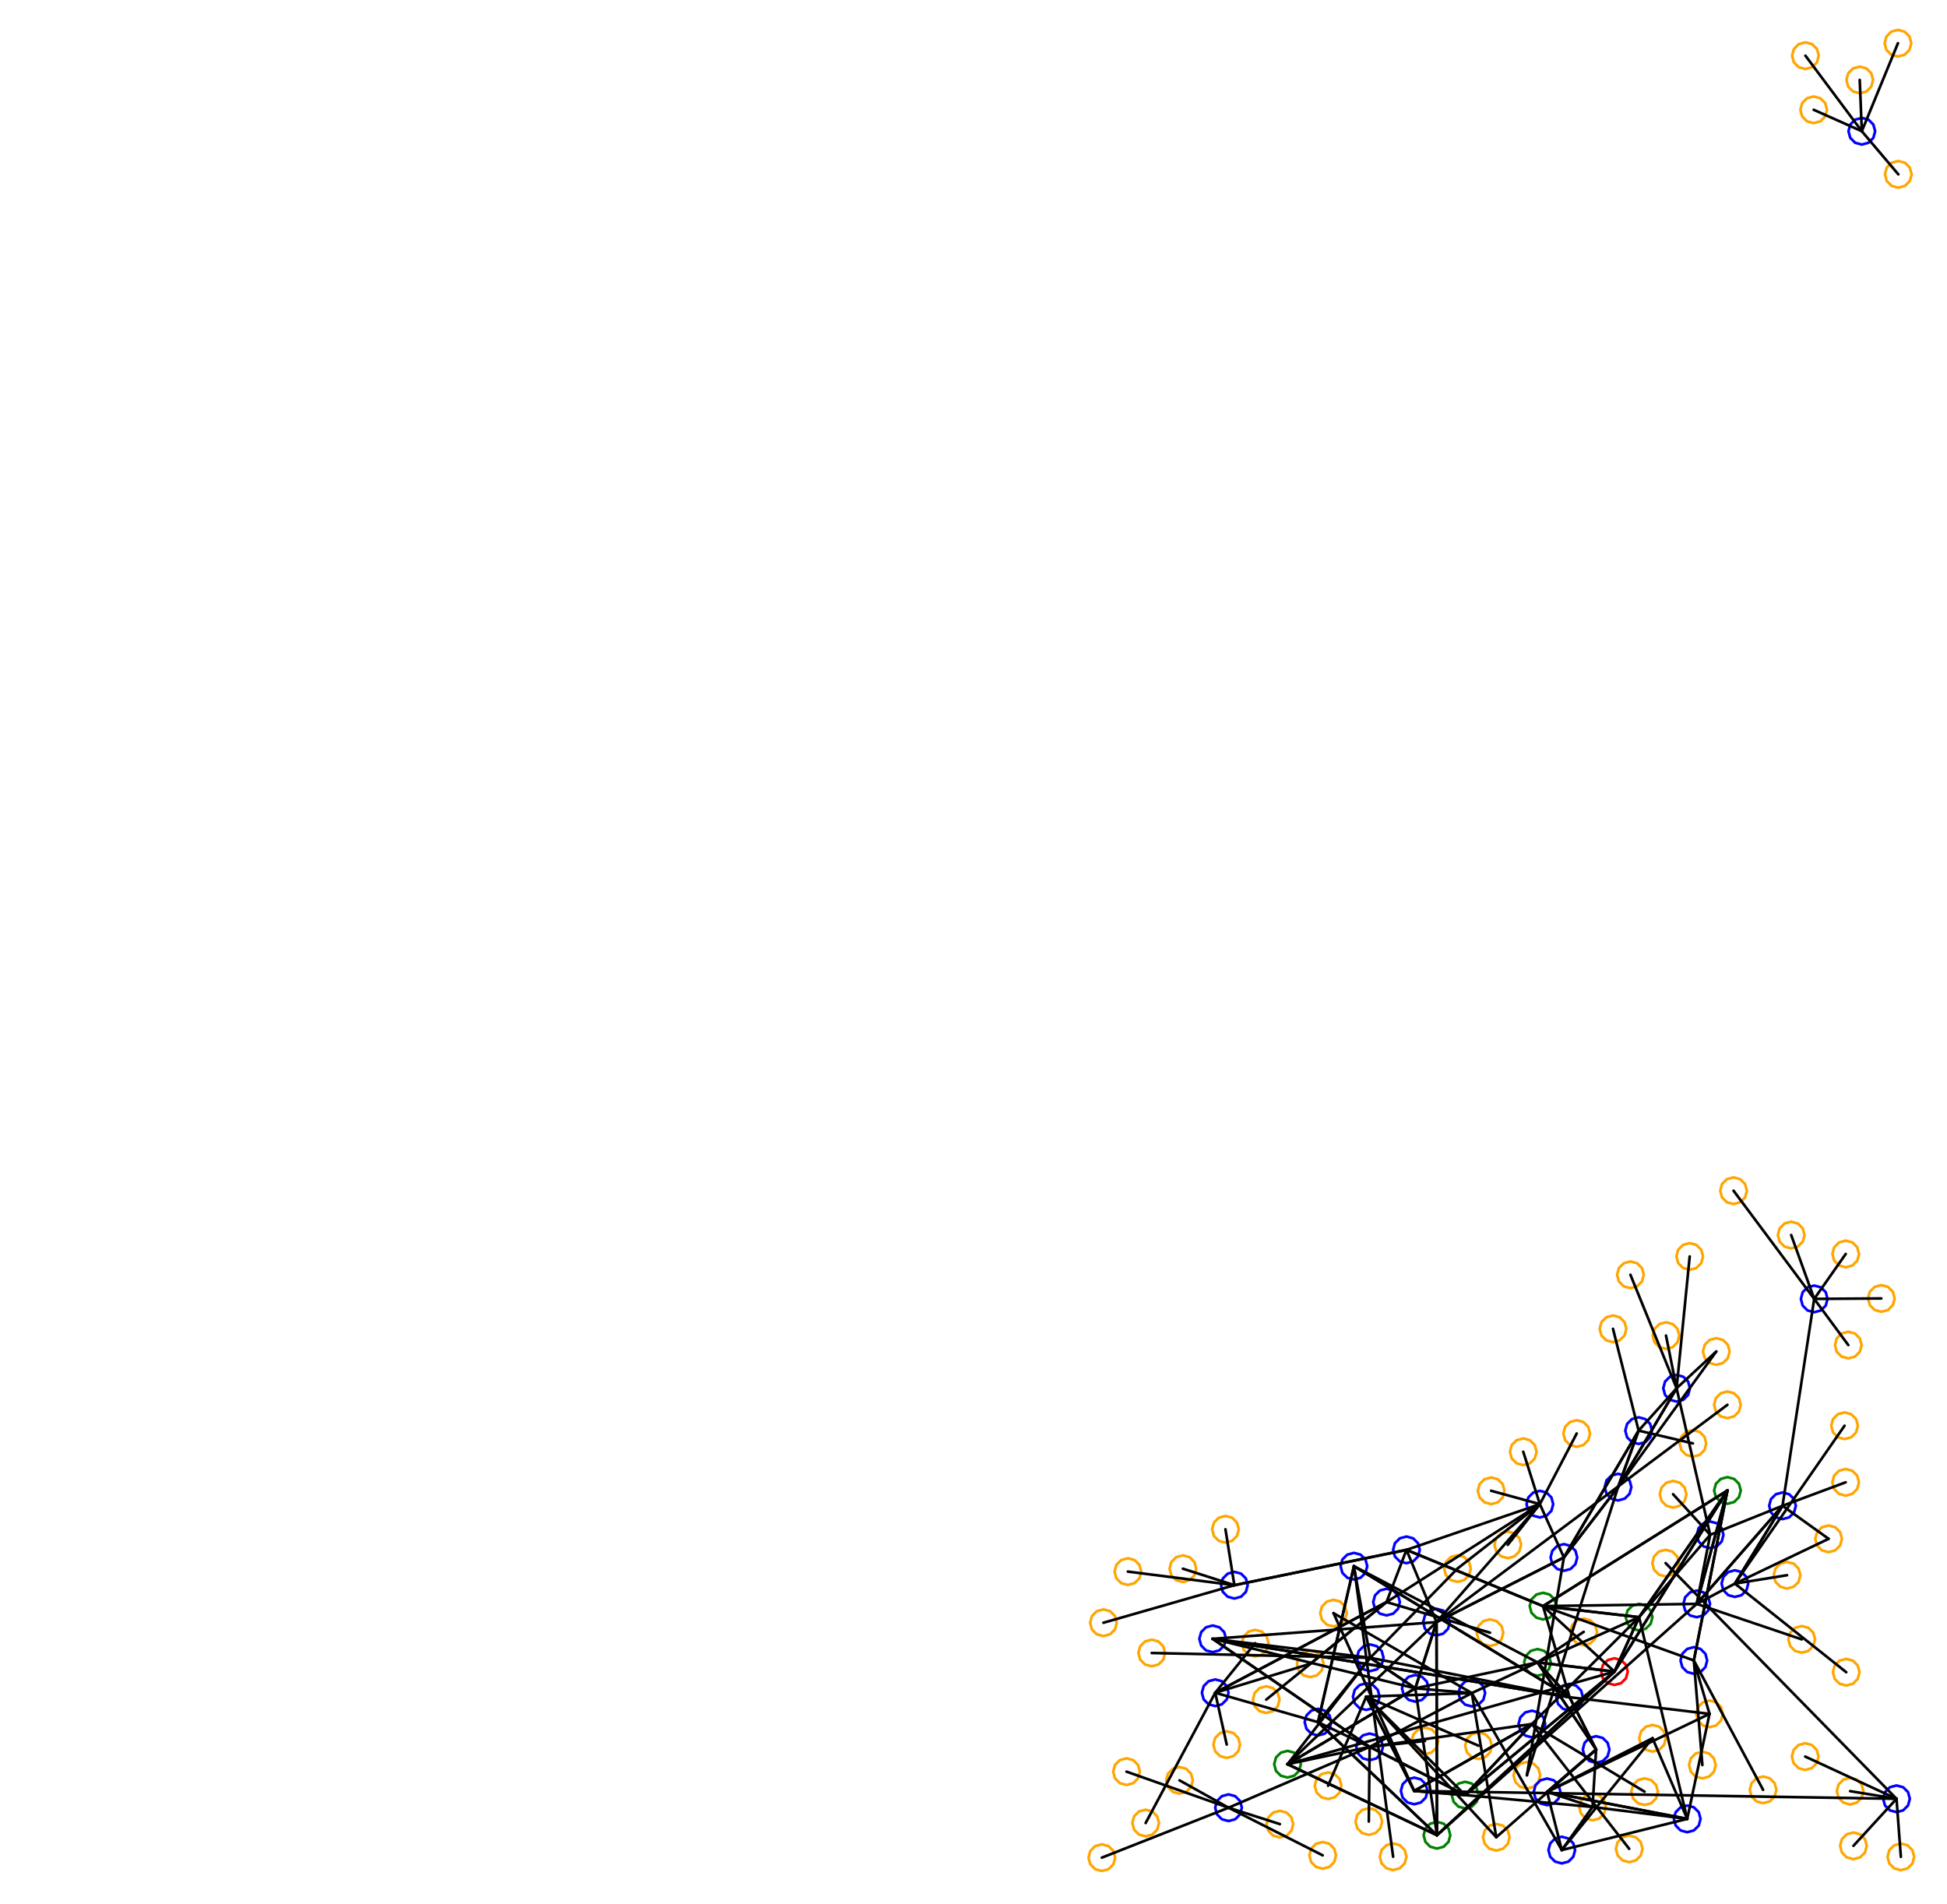<?xml version="1.0" ?><!DOCTYPE svg  PUBLIC '-//W3C//DTD SVG 1.1//EN'  'http://www.w3.org/Graphics/SVG/1.1/DTD/svg11.dtd'><svg height="714.000" viewBox="-13.000 -347.000 730.000 714.000" width="730.000" xmlns="http://www.w3.org/2000/svg"><line fill="none" stroke="none" stroke-linecap="round" stroke-width="2.0" x1="0.0" x2="0.0" y1="0.0" y2="0.0"/><polygon fill="none" fill-rule="evenodd" points="0.0,0.0 0.0,0.0 0.0,0.0" stroke-linejoin="round"/><line fill="none" stroke="none" stroke-linecap="round" stroke-width="2.0" x1="0.0" x2="0.0" y1="0.0" y2="0.0"/><line fill="none" stroke="none" stroke-linecap="round" stroke-width="2.0" x1="0.0" x2="0.0" y1="0.0" y2="0.0"/><polygon fill="none" fill-rule="evenodd" points="0.0,0.0 0.0,0.0 0.0,0.0" stroke-linejoin="round"/><line fill="none" stroke="none" stroke-linecap="round" stroke-width="2.0" x1="0.0" x2="0.0" y1="0.0" y2="0.0"/><line fill="none" stroke="none" stroke-linecap="round" stroke-width="2.0" x1="0.0" x2="0.0" y1="0.0" y2="0.0"/><polygon fill="none" fill-rule="evenodd" points="0.0,0.0 0.0,0.0 0.0,0.0" stroke-linejoin="round"/><line fill="none" stroke="none" stroke-linecap="round" stroke-width="2.0" x1="0.0" x2="0.0" y1="0.0" y2="0.0"/><line fill="none" stroke="none" stroke-linecap="round" stroke-width="2.0" x1="0.0" x2="0.0" y1="0.0" y2="0.0"/><polygon fill="none" fill-rule="evenodd" points="0.0,0.0 0.0,0.0 0.0,0.0" stroke-linejoin="round"/><line fill="none" stroke="none" stroke-linecap="round" stroke-width="2.0" x1="0.0" x2="0.0" y1="0.0" y2="0.0"/><line fill="none" stroke="none" stroke-linecap="round" stroke-width="2.0" x1="0.0" x2="0.0" y1="0.0" y2="0.0"/><polygon fill="none" fill-rule="evenodd" points="0.0,0.0 0.0,0.0 0.0,0.0" stroke-linejoin="round"/><line fill="none" stroke="none" stroke-linecap="round" stroke-width="2.0" x1="0.0" x2="0.0" y1="0.0" y2="0.0"/><line fill="none" stroke="none" stroke-linecap="round" stroke-width="2.0" x1="0.0" x2="0.0" y1="0.0" y2="0.0"/><polygon fill="none" fill-rule="evenodd" points="0.0,0.0 0.0,0.0 0.0,0.0" stroke-linejoin="round"/><line fill="none" stroke="none" stroke-linecap="round" stroke-width="2.0" x1="0.0" x2="0.0" y1="0.0" y2="0.0"/><line fill="none" stroke="none" stroke-linecap="round" stroke-width="2.0" x1="0.0" x2="0.0" y1="0.0" y2="0.0"/><polygon fill="none" fill-rule="evenodd" points="0.0,0.0 0.0,0.0 0.0,0.0" stroke-linejoin="round"/><line fill="none" stroke="none" stroke-linecap="round" stroke-width="2.0" x1="0.0" x2="0.0" y1="0.0" y2="0.0"/><line fill="none" stroke="none" stroke-linecap="round" stroke-width="2.0" x1="0.0" x2="0.0" y1="0.0" y2="0.0"/><polygon fill="none" fill-rule="evenodd" points="0.0,0.0 0.0,0.0 0.0,0.0" stroke-linejoin="round"/><line fill="none" stroke="none" stroke-linecap="round" stroke-width="2.0" x1="0.0" x2="0.0" y1="0.0" y2="0.0"/><line fill="none" stroke="none" stroke-linecap="round" stroke-width="2.0" x1="0.0" x2="0.0" y1="0.0" y2="0.0"/><polygon fill="none" fill-rule="evenodd" points="0.0,0.0 0.0,0.0 0.0,0.0" stroke-linejoin="round"/><line fill="none" stroke="none" stroke-linecap="round" stroke-width="2.0" x1="0.0" x2="0.0" y1="0.0" y2="0.0"/><line fill="none" stroke="none" stroke-linecap="round" stroke-width="2.0" x1="0.0" x2="0.0" y1="0.0" y2="0.0"/><polygon fill="none" fill-rule="evenodd" points="0.0,0.0 0.0,0.0 0.0,0.0" stroke-linejoin="round"/><line fill="none" stroke="none" stroke-linecap="round" stroke-width="2.0" x1="0.0" x2="0.0" y1="0.0" y2="0.0"/><line fill="none" stroke="none" stroke-linecap="round" stroke-width="2.0" x1="0.0" x2="0.0" y1="0.0" y2="0.0"/><polygon fill="none" fill-rule="evenodd" points="0.0,0.0 0.0,0.0 0.0,0.0" stroke-linejoin="round"/><line fill="none" stroke="none" stroke-linecap="round" stroke-width="2.0" x1="0.0" x2="0.0" y1="0.0" y2="0.0"/><line fill="none" stroke="none" stroke-linecap="round" stroke-width="2.0" x1="0.0" x2="0.0" y1="0.0" y2="0.0"/><polygon fill="none" fill-rule="evenodd" points="0.0,0.0 0.0,0.0 0.0,0.0" stroke-linejoin="round"/><line fill="none" stroke="none" stroke-linecap="round" stroke-width="2.0" x1="0.0" x2="0.0" y1="0.0" y2="0.0"/><line fill="none" stroke="none" stroke-linecap="round" stroke-width="2.0" x1="0.0" x2="0.0" y1="0.0" y2="0.0"/><polygon fill="none" fill-rule="evenodd" points="0.0,0.0 0.0,0.0 0.0,0.0" stroke-linejoin="round"/><line fill="none" stroke="none" stroke-linecap="round" stroke-width="2.0" x1="0.0" x2="0.0" y1="0.0" y2="0.0"/><line fill="none" stroke="none" stroke-linecap="round" stroke-width="2.0" x1="0.0" x2="0.0" y1="0.0" y2="0.0"/><polygon fill="none" fill-rule="evenodd" points="0.0,0.0 0.0,0.0 0.0,0.0" stroke-linejoin="round"/><line fill="none" stroke="none" stroke-linecap="round" stroke-width="2.0" x1="0.0" x2="0.0" y1="0.0" y2="0.0"/><line fill="none" stroke="none" stroke-linecap="round" stroke-width="2.0" x1="0.0" x2="0.0" y1="0.0" y2="0.0"/><polygon fill="none" fill-rule="evenodd" points="0.0,0.0 0.0,0.0 0.0,0.0" stroke-linejoin="round"/><line fill="none" stroke="none" stroke-linecap="round" stroke-width="2.0" x1="0.0" x2="0.0" y1="0.0" y2="0.0"/><line fill="none" stroke="none" stroke-linecap="round" stroke-width="2.0" x1="0.0" x2="0.0" y1="0.0" y2="0.0"/><polygon fill="none" fill-rule="evenodd" points="0.0,0.0 0.0,0.0 0.0,0.0" stroke-linejoin="round"/><line fill="none" stroke="none" stroke-linecap="round" stroke-width="2.0" x1="0.0" x2="0.0" y1="0.0" y2="0.0"/><line fill="none" stroke="none" stroke-linecap="round" stroke-width="2.0" x1="0.0" x2="0.0" y1="0.0" y2="0.0"/><polygon fill="none" fill-rule="evenodd" points="0.0,0.0 0.0,0.0 0.0,0.0" stroke-linejoin="round"/><line fill="none" stroke="none" stroke-linecap="round" stroke-width="2.0" x1="0.0" x2="0.0" y1="0.0" y2="0.0"/><line fill="none" stroke="none" stroke-linecap="round" stroke-width="2.0" x1="0.0" x2="0.0" y1="0.0" y2="0.0"/><polygon fill="none" fill-rule="evenodd" points="0.0,0.0 0.0,0.0 0.0,0.0" stroke-linejoin="round"/><line fill="none" stroke="none" stroke-linecap="round" stroke-width="2.0" x1="0.0" x2="0.0" y1="0.0" y2="0.0"/><line fill="none" stroke="none" stroke-linecap="round" stroke-width="2.0" x1="0.0" x2="0.0" y1="0.0" y2="0.0"/><polygon fill="none" fill-rule="evenodd" points="0.0,0.0 0.0,0.0 0.0,0.0" stroke-linejoin="round"/><line fill="none" stroke="none" stroke-linecap="round" stroke-width="2.0" x1="0.0" x2="0.0" y1="0.0" y2="0.0"/><line fill="none" stroke="none" stroke-linecap="round" stroke-width="2.0" x1="0.0" x2="0.0" y1="0.0" y2="0.0"/><polygon fill="none" fill-rule="evenodd" points="0.0,0.0 0.0,0.0 0.0,0.0" stroke-linejoin="round"/><line fill="none" stroke="none" stroke-linecap="round" stroke-width="2.0" x1="0.0" x2="0.0" y1="0.0" y2="0.0"/><line fill="none" stroke="none" stroke-linecap="round" stroke-width="2.0" x1="0.0" x2="0.0" y1="0.0" y2="0.0"/><polygon fill="none" fill-rule="evenodd" points="0.0,0.0 0.0,0.0 0.0,0.0" stroke-linejoin="round"/><line fill="none" stroke="none" stroke-linecap="round" stroke-width="2.0" x1="0.0" x2="0.0" y1="0.0" y2="0.0"/><line fill="none" stroke="none" stroke-linecap="round" stroke-width="2.0" x1="0.0" x2="0.0" y1="0.0" y2="0.0"/><polygon fill="none" fill-rule="evenodd" points="0.0,0.0 0.0,0.0 0.0,0.0" stroke-linejoin="round"/><line fill="none" stroke="none" stroke-linecap="round" stroke-width="2.0" x1="0.0" x2="0.0" y1="0.0" y2="0.0"/><line fill="none" stroke="none" stroke-linecap="round" stroke-width="2.0" x1="0.0" x2="0.0" y1="0.0" y2="0.0"/><polygon fill="none" fill-rule="evenodd" points="0.0,0.0 0.0,0.0 0.0,0.0" stroke-linejoin="round"/><line fill="none" stroke="none" stroke-linecap="round" stroke-width="2.0" x1="0.0" x2="0.0" y1="0.0" y2="0.0"/><line fill="none" stroke="none" stroke-linecap="round" stroke-width="2.0" x1="0.0" x2="0.0" y1="0.0" y2="0.0"/><polygon fill="none" fill-rule="evenodd" points="0.0,0.0 0.0,0.0 0.0,0.0" stroke-linejoin="round"/><polyline fill="none" points="509.33,354.214 511.83,353.544 513.661,351.714 514.33,349.214 513.661,346.714 511.83,344.884 509.33,344.214 506.83,344.884 505,346.714 504.33,349.214 505,351.714 506.83,353.544 509.33,354.214" stroke="#ffa500" stroke-linecap="round" stroke-linejoin="round"/><polyline fill="none" points="400.717,266.477 403.217,265.807 405.047,263.977 405.717,261.477 405.047,258.977 403.217,257.147 400.717,256.477 398.217,257.147 396.386,258.977 395.717,261.477 396.386,263.977 398.217,265.807 400.717,266.477" stroke="#ffa500" stroke-linecap="round" stroke-linejoin="round"/><polyline fill="none" points="564.353,222.007 566.853,221.337 568.683,219.507 569.353,217.007 568.683,214.507 566.853,212.676 564.353,212.007 561.853,212.676 560.023,214.507 559.353,217.007 560.023,219.507 561.853,221.337 564.353,222.007" stroke="#00f" stroke-linecap="round" stroke-linejoin="round"/><polyline fill="none" points="409.374,322.314 411.874,321.644 413.704,319.814 414.374,317.314 413.704,314.814 411.874,312.984 409.374,312.314 406.874,312.984 405.043,314.814 404.374,317.314 405.043,319.814 406.874,321.644 409.374,322.314" stroke="#ffa500" stroke-linecap="round" stroke-linejoin="round"/><polyline fill="none" points="441.677,272.511 444.177,271.841 446.007,270.011 446.677,267.511 446.007,265.011 444.177,263.181 441.677,262.511 439.177,263.181 437.347,265.011 436.677,267.511 437.347,270.011 439.177,271.841 441.677,272.511" stroke="#00f" stroke-linecap="round" stroke-linejoin="round"/><polyline fill="none" points="486.982,262.875 489.482,262.205 491.313,260.375 491.982,257.875 491.313,255.375 489.482,253.545 486.982,252.875 484.482,253.545 482.652,255.375 481.982,257.875 482.652,260.375 484.482,262.205 486.982,262.875" stroke="#ffa500" stroke-linecap="round" stroke-linejoin="round"/><polyline fill="none" points="698.742,-276.633 701.242,-277.303 703.072,-279.133 703.742,-281.633 703.072,-284.133 701.242,-285.963 698.742,-286.633 696.242,-285.963 694.412,-284.133 693.742,-281.633 694.412,-279.133 696.242,-277.303 698.742,-276.633" stroke="#ffa500" stroke-linecap="round" stroke-linejoin="round"/><polyline fill="none" points="637.482,251.801 639.982,251.131 641.813,249.301 642.482,246.801 641.813,244.301 639.982,242.471 637.482,241.801 634.982,242.471 633.152,244.301 632.482,246.801 633.152,249.301 634.982,251.131 637.482,251.801" stroke="#00f" stroke-linecap="round" stroke-linejoin="round"/><polyline fill="none" points="634.681,216.879 637.181,216.209 639.011,214.379 639.681,211.879 639.011,209.379 637.181,207.549 634.681,206.879 632.181,207.549 630.35,209.379 629.681,211.879 630.35,214.379 632.181,216.209 634.681,216.879" stroke="#008000" stroke-linecap="round" stroke-linejoin="round"/><polyline fill="none" points="559.483,323.667 561.983,322.997 563.813,321.167 564.483,318.667 563.813,316.167 561.983,314.337 559.483,313.667 556.983,314.337 555.153,316.167 554.483,318.667 555.153,321.167 556.983,322.997 559.483,323.667" stroke="#ffa500" stroke-linecap="round" stroke-linejoin="round"/><polyline fill="none" points="400.122,354.559 402.622,353.889 404.452,352.059 405.122,349.559 404.452,347.059 402.622,345.229 400.122,344.559 397.622,345.229 395.792,347.059 395.122,349.559 395.792,352.059 397.622,353.889 400.122,354.559" stroke="#ffa500" stroke-linecap="round" stroke-linejoin="round"/><polyline fill="none" points="619.6,340.021 622.1,339.351 623.93,337.521 624.6,335.021 623.93,332.521 622.1,330.69 619.6,330.021 617.1,330.69 615.27,332.521 614.6,335.021 615.27,337.521 617.1,339.351 619.6,340.021" stroke="#00f" stroke-linecap="round" stroke-linejoin="round"/><polyline fill="none" points="449.808,252.395 452.308,251.725 454.138,249.895 454.808,247.395 454.138,244.895 452.308,243.065 449.808,242.395 447.308,243.065 445.478,244.895 444.808,247.395 445.478,249.895 447.308,251.725 449.808,252.395" stroke="#00f" stroke-linecap="round" stroke-linejoin="round"/><polyline fill="none" points="461.751,295.305 464.251,294.636 466.082,292.805 466.751,290.305 466.082,287.805 464.251,285.975 461.751,285.305 459.251,285.975 457.421,287.805 456.751,290.305 457.421,292.805 459.251,294.636 461.751,295.305" stroke="#ffa500" stroke-linecap="round" stroke-linejoin="round"/><polyline fill="none" points="698.072,332.493 700.572,331.823 702.402,329.993 703.072,327.493 702.402,324.993 700.572,323.163 698.072,322.493 695.572,323.163 693.742,324.993 693.072,327.493 693.742,329.993 695.572,331.823 698.072,332.493" stroke="#00f" stroke-linecap="round" stroke-linejoin="round"/><polyline fill="none" points="565.531,260.244 568.031,259.574 569.861,257.744 570.531,255.244 569.861,252.744 568.031,250.913 565.531,250.244 563.031,250.913 561.201,252.744 560.531,255.244 561.201,257.744 563.031,259.574 565.531,260.244" stroke="#008000" stroke-linecap="round" stroke-linejoin="round"/><polyline fill="none" points="634.666,184.763 637.166,184.093 638.996,182.263 639.666,179.763 638.996,177.263 637.166,175.433 634.666,174.763 632.166,175.433 630.336,177.263 629.666,179.763 630.336,182.263 632.166,184.093 634.666,184.763" stroke="#ffa500" stroke-linecap="round" stroke-linejoin="round"/><polyline fill="none" points="663.919,-321.125 666.419,-321.795 668.249,-323.625 668.919,-326.125 668.249,-328.625 666.419,-330.455 663.919,-331.125 661.419,-330.455 659.589,-328.625 658.919,-326.125 659.589,-323.625 661.419,-321.795 663.919,-321.125" stroke="#ffa500" stroke-linecap="round" stroke-linejoin="round"/><polyline fill="none" points="692.373,144.872 694.873,144.202 696.703,142.372 697.373,139.872 696.703,137.372 694.873,135.542 692.373,134.872 689.873,135.542 688.043,137.372 687.373,139.872 688.043,142.372 689.873,144.202 692.373,144.872" stroke="#ffa500" stroke-linecap="round" stroke-linejoin="round"/><polyline fill="none" points="636.973,104.485 639.473,103.815 641.303,101.985 641.973,99.485 641.303,96.985 639.473,95.155 636.973,94.485 634.473,95.155 632.643,96.985 631.973,99.485 632.643,101.985 634.473,103.815 636.973,104.485" stroke="#ffa500" stroke-linecap="round" stroke-linejoin="round"/><polyline fill="none" points="685.06,-292.798 687.56,-293.467 689.39,-295.298 690.06,-297.798 689.39,-300.298 687.56,-302.128 685.06,-302.798 682.56,-302.128 680.73,-300.298 680.06,-297.798 680.73,-295.298 682.56,-293.467 685.06,-292.798" stroke="#00f" stroke-linecap="round" stroke-linejoin="round"/><polyline fill="none" points="578.154,195.522 580.654,194.852 582.484,193.022 583.154,190.522 582.484,188.022 580.654,186.192 578.154,185.522 575.654,186.192 573.824,188.022 573.154,190.522 573.824,193.022 575.654,194.852 578.154,195.522" stroke="#ffa500" stroke-linecap="round" stroke-linejoin="round"/><polyline fill="none" points="545.642,270.202 548.142,269.532 549.972,267.702 550.642,265.202 549.972,262.702 548.142,260.871 545.642,260.202 543.142,260.871 541.312,262.702 540.642,265.202 541.312,267.702 543.142,269.532 545.642,270.202" stroke="#ffa500" stroke-linecap="round" stroke-linejoin="round"/><polyline fill="none" points="416.544,341.575 419.044,340.905 420.874,339.075 421.544,336.575 420.874,334.075 419.044,332.245 416.544,331.575 414.044,332.245 412.214,334.075 411.544,336.575 412.214,339.075 414.044,340.905 416.544,341.575" stroke="#ffa500" stroke-linecap="round" stroke-linejoin="round"/><polyline fill="none" points="601.556,264.389 604.056,263.72 605.887,261.889 606.556,259.389 605.887,256.889 604.056,255.059 601.556,254.389 599.056,255.059 597.226,256.889 596.556,259.389 597.226,261.889 599.056,263.72 601.556,264.389" stroke="#008000" stroke-linecap="round" stroke-linejoin="round"/><polyline fill="none" points="614.304,218.29 616.804,217.62 618.634,215.79 619.304,213.29 618.634,210.79 616.804,208.96 614.304,208.29 611.804,208.96 609.974,210.79 609.304,213.29 609.974,215.79 611.804,217.62 614.304,218.29" stroke="#ffa500" stroke-linecap="round" stroke-linejoin="round"/><polyline fill="none" points="567.056,329.89 569.556,329.22 571.386,327.39 572.056,324.89 571.386,322.39 569.556,320.559 567.056,319.89 564.556,320.559 562.726,322.39 562.056,324.89 562.726,327.39 564.556,329.22 567.056,329.89" stroke="#00f" stroke-linecap="round" stroke-linejoin="round"/><polyline fill="none" points="678.59,192.606 681.09,191.936 682.92,190.106 683.59,187.606 682.92,185.106 681.09,183.276 678.59,182.606 676.09,183.276 674.26,185.106 673.59,187.606 674.26,190.106 676.09,191.936 678.59,192.606" stroke="#ffa500" stroke-linecap="round" stroke-linejoin="round"/><polyline fill="none" points="679.987,162.356 682.487,161.686 684.317,159.856 684.987,157.356 684.317,154.856 682.487,153.026 679.987,152.356 677.487,153.026 675.657,154.856 674.987,157.356 675.657,159.856 677.487,161.686 679.987,162.356" stroke="#ffa500" stroke-linecap="round" stroke-linejoin="round"/><polyline fill="none" points="625.278,319.833 627.778,319.163 629.608,317.333 630.278,314.833 629.608,312.333 627.778,310.503 625.278,309.833 622.778,310.503 620.948,312.333 620.278,314.833 620.948,317.333 622.778,319.163 625.278,319.833" stroke="#ffa500" stroke-linecap="round" stroke-linejoin="round"/><polyline fill="none" points="469.735,319.518 472.235,318.848 474.065,317.018 474.735,314.518 474.065,312.018 472.235,310.188 469.735,309.518 467.235,310.188 465.405,312.018 464.735,314.518 465.405,317.018 467.235,318.848 469.735,319.518" stroke="#008000" stroke-linecap="round" stroke-linejoin="round"/><polyline fill="none" points="514.332,239.152 516.832,238.482 518.662,236.652 519.332,234.152 518.662,231.652 516.832,229.822 514.332,229.152 511.832,229.822 510.001,231.652 509.332,234.152 510.001,236.652 511.832,238.482 514.332,239.152" stroke="#00f" stroke-linecap="round" stroke-linejoin="round"/><polyline fill="none" points="658.58,121.104 661.08,120.434 662.91,118.604 663.58,116.104 662.91,113.604 661.08,111.774 658.58,111.104 656.08,111.774 654.25,113.604 653.58,116.104 654.25,118.604 656.08,120.434 658.58,121.104" stroke="#ffa500" stroke-linecap="round" stroke-linejoin="round"/><polyline fill="none" points="525.767,346.142 528.267,345.472 530.097,343.642 530.767,341.142 530.097,338.642 528.267,336.811 525.767,336.142 523.267,336.811 521.436,338.642 520.767,341.142 521.436,343.642 523.267,345.472 525.767,346.142" stroke="#008000" stroke-linecap="round" stroke-linejoin="round"/><polyline fill="none" points="572.565,351.714 575.065,351.045 576.895,349.214 577.565,346.714 576.895,344.214 575.065,342.384 572.565,341.714 570.065,342.384 568.235,344.214 567.565,346.714 568.235,349.214 570.065,351.045 572.565,351.714" stroke="#00f" stroke-linecap="round" stroke-linejoin="round"/><polyline fill="none" points="679.217,285.024 681.717,284.354 683.547,282.524 684.217,280.024 683.547,277.524 681.717,275.694 679.217,275.024 676.717,275.694 674.886,277.524 674.217,280.024 674.886,282.524 676.717,284.354 679.217,285.024" stroke="#ffa500" stroke-linecap="round" stroke-linejoin="round"/><polyline fill="none" points="622.083,280.625 624.583,279.955 626.413,278.125 627.083,275.625 626.413,273.125 624.583,271.295 622.083,270.625 619.583,271.295 617.752,273.125 617.083,275.625 617.752,278.125 619.583,279.955 622.083,280.625" stroke="#00f" stroke-linecap="round" stroke-linejoin="round"/><polyline fill="none" points="525.598,266.241 528.098,265.571 529.928,263.741 530.598,261.241 529.928,258.741 528.098,256.911 525.598,256.241 523.098,256.911 521.268,258.741 520.598,261.241 521.268,263.741 523.098,265.571 525.598,266.241" stroke="#00f" stroke-linecap="round" stroke-linejoin="round"/><polyline fill="none" points="620.53,129.129 623.03,128.459 624.86,126.629 625.53,124.129 624.86,121.629 623.03,119.799 620.53,119.129 618.03,119.799 616.2,121.629 615.53,124.129 616.2,126.629 618.03,128.459 620.53,129.129" stroke="#ffa500" stroke-linecap="round" stroke-linejoin="round"/><polyline fill="none" points="672.606,235.006 675.106,234.337 676.936,232.506 677.606,230.006 676.936,227.506 675.106,225.676 672.606,225.006 670.106,225.676 668.276,227.506 667.606,230.006 668.276,232.506 670.106,234.337 672.606,235.006" stroke="#ffa500" stroke-linecap="round" stroke-linejoin="round"/><polyline fill="none" points="558.125,202.365 560.625,201.695 562.455,199.865 563.125,197.365 562.455,194.865 560.625,193.035 558.125,192.365 555.625,193.035 553.795,194.865 553.125,197.365 553.795,199.865 555.625,201.695 558.125,202.365" stroke="#ffa500" stroke-linecap="round" stroke-linejoin="round"/><polyline fill="none" points="418.82,277.82 421.32,277.15 423.151,275.32 423.82,272.82 423.151,270.32 421.32,268.49 418.82,267.82 416.32,268.49 414.49,270.32 413.82,272.82 414.49,275.32 416.32,277.15 418.82,277.82" stroke="#ffa500" stroke-linecap="round" stroke-linejoin="round"/><polyline fill="none" points="446.463,231.431 448.963,230.761 450.793,228.931 451.463,226.431 450.793,223.931 448.963,222.1 446.463,221.431 443.963,222.1 442.133,223.931 441.463,226.431 442.133,228.931 443.963,230.761 446.463,231.431" stroke="#ffa500" stroke-linecap="round" stroke-linejoin="round"/><polyline fill="none" points="667.014,-300.835 669.514,-301.505 671.344,-303.335 672.014,-305.835 671.344,-308.335 669.514,-310.165 667.014,-310.835 664.514,-310.165 662.684,-308.335 662.014,-305.835 662.684,-303.335 664.514,-301.505 667.014,-300.835" stroke="#ffa500" stroke-linecap="round" stroke-linejoin="round"/><polyline fill="none" points="630.498,164.766 632.998,164.096 634.828,162.266 635.498,159.766 634.828,157.266 632.998,155.436 630.498,154.766 627.998,155.436 626.168,157.266 625.498,159.766 626.168,162.266 627.998,164.096 630.498,164.766" stroke="#ffa500" stroke-linecap="round" stroke-linejoin="round"/><polyline fill="none" points="662.532,272.709 665.032,272.04 666.862,270.209 667.532,267.709 666.862,265.209 665.032,263.379 662.532,262.709 660.032,263.379 658.202,265.209 657.532,267.709 658.202,270.209 660.032,272.04 662.532,272.709" stroke="#ffa500" stroke-linecap="round" stroke-linejoin="round"/><polyline fill="none" points="611.503,244.119 614.003,243.449 615.833,241.619 616.503,239.119 615.833,236.619 614.003,234.789 611.503,234.119 609.003,234.789 607.173,236.619 606.503,239.119 607.173,241.619 609.003,243.449 611.503,244.119" stroke="#ffa500" stroke-linecap="round" stroke-linejoin="round"/><polyline fill="none" points="442.632,292.732 445.132,292.062 446.962,290.232 447.632,287.732 446.962,285.232 445.132,283.402 442.632,282.732 440.132,283.402 438.302,285.232 437.632,287.732 438.302,290.232 440.132,292.062 442.632,292.732" stroke="#00f" stroke-linecap="round" stroke-linejoin="round"/><polyline fill="none" points="597.847,351.256 600.347,350.586 602.177,348.756 602.847,346.256 602.177,343.756 600.347,341.926 597.847,341.256 595.347,341.926 593.517,343.756 592.847,346.256 593.517,348.756 595.347,350.586 597.847,351.256" stroke="#ffa500" stroke-linecap="round" stroke-linejoin="round"/><polyline fill="none" points="592.314,284.805 594.814,284.135 596.644,282.305 597.314,279.805 596.644,277.305 594.814,275.475 592.314,274.805 589.814,275.475 587.984,277.305 587.314,279.805 587.984,282.305 589.814,284.135 592.314,284.805" stroke="#f00" stroke-linecap="round" stroke-linejoin="round"/><polyline fill="none" points="623.158,259.412 625.658,258.742 627.488,256.912 628.158,254.412 627.488,251.912 625.658,250.082 623.158,249.412 620.658,250.082 618.828,251.912 618.158,254.412 618.828,256.912 620.658,258.742 623.158,259.412" stroke="#00f" stroke-linecap="round" stroke-linejoin="round"/><polyline fill="none" points="409.885,247.299 412.385,246.629 414.215,244.799 414.885,242.299 414.215,239.799 412.385,237.969 409.885,237.299 407.385,237.969 405.555,239.799 404.885,242.299 405.555,244.799 407.385,246.629 409.885,247.299" stroke="#ffa500" stroke-linecap="round" stroke-linejoin="round"/><polyline fill="none" points="500.22,341.021 502.72,340.351 504.55,338.521 505.22,336.021 504.55,333.521 502.72,331.691 500.22,331.021 497.72,331.691 495.89,333.521 495.22,336.021 495.89,338.521 497.72,340.351 500.22,341.021" stroke="#ffa500" stroke-linecap="round" stroke-linejoin="round"/><polyline fill="none" points="648.049,329.132 650.549,328.462 652.379,326.632 653.049,324.132 652.379,321.632 650.549,319.802 648.049,319.132 645.549,319.802 643.718,321.632 643.049,324.132 643.718,326.632 645.549,328.462 648.049,329.132" stroke="#ffa500" stroke-linecap="round" stroke-linejoin="round"/><polyline fill="none" points="627.956,300.646 630.456,299.976 632.286,298.146 632.956,295.646 632.286,293.146 630.456,291.316 627.956,290.646 625.456,291.316 623.626,293.146 622.956,295.646 623.626,298.146 625.456,299.976 627.956,300.646" stroke="#ffa500" stroke-linecap="round" stroke-linejoin="round"/><polyline fill="none" points="457.614,274.142 460.114,273.472 461.945,271.642 462.614,269.142 461.945,266.642 460.114,264.811 457.614,264.142 455.114,264.811 453.284,266.642 452.614,269.142 453.284,271.642 455.114,273.472 457.614,274.142" stroke="#ffa500" stroke-linecap="round" stroke-linejoin="round"/><polyline fill="none" points="533.472,246.156 535.972,245.486 537.802,243.656 538.472,241.156 537.802,238.656 535.972,236.826 533.472,236.156 530.972,236.826 529.142,238.656 528.472,241.156 529.142,243.656 530.972,245.486 533.472,246.156" stroke="#ffa500" stroke-linecap="round" stroke-linejoin="round"/><polyline fill="none" points="679.03,128.195 681.53,127.526 683.36,125.695 684.03,123.195 683.36,120.695 681.53,118.865 679.03,118.195 676.53,118.865 674.7,120.695 674.03,123.195 674.7,125.695 676.53,127.526 679.03,128.195" stroke="#ffa500" stroke-linecap="round" stroke-linejoin="round"/><polyline fill="none" points="699.698,354.253 702.198,353.584 704.028,351.753 704.698,349.253 704.028,346.753 702.198,344.923 699.698,344.253 697.198,344.923 695.368,346.753 694.698,349.253 695.368,351.753 697.198,353.584 699.698,354.253" stroke="#ffa500" stroke-linecap="round" stroke-linejoin="round"/><polyline fill="none" points="521.278,310.796 523.778,310.126 525.608,308.296 526.278,305.796 525.608,303.296 523.778,301.466 521.278,300.796 518.778,301.466 516.948,303.296 516.278,305.796 516.948,308.296 518.778,310.126 521.278,310.796" stroke="#ffa500" stroke-linecap="round" stroke-linejoin="round"/><polyline fill="none" points="585.44,314.017 587.94,313.347 589.771,311.517 590.44,309.017 589.771,306.517 587.94,304.687 585.44,304.017 582.94,304.687 581.11,306.517 580.44,309.017 581.11,311.517 582.94,313.347 585.44,314.017" stroke="#00f" stroke-linecap="round" stroke-linejoin="round"/><polyline fill="none" points="593.661,215.626 596.161,214.956 597.991,213.126 598.661,210.626 597.991,208.126 596.161,206.295 593.661,205.626 591.161,206.295 589.331,208.126 588.661,210.626 589.331,213.126 591.161,214.956 593.661,215.626" stroke="#00f" stroke-linecap="round" stroke-linejoin="round"/><polyline fill="none" points="552.322,237.261 554.822,236.591 556.652,234.761 557.322,232.261 556.652,229.761 554.822,227.931 552.322,227.261 549.822,227.931 547.992,229.761 547.322,232.261 547.992,234.761 549.822,236.591 552.322,237.261" stroke="#ffa500" stroke-linecap="round" stroke-linejoin="round"/><polyline fill="none" points="628.194,233.511 630.694,232.841 632.524,231.011 633.194,228.511 632.524,226.011 630.694,224.181 628.194,223.511 625.694,224.181 623.864,226.011 623.194,228.511 623.864,231.011 625.694,232.841 628.194,233.511" stroke="#00f" stroke-linecap="round" stroke-linejoin="round"/><polyline fill="none" points="598.307,136.004 600.807,135.334 602.638,133.504 603.307,131.004 602.638,128.504 600.807,126.674 598.307,126.004 595.807,126.674 593.977,128.504 593.307,131.004 593.977,133.504 595.807,135.334 598.307,136.004" stroke="#ffa500" stroke-linecap="round" stroke-linejoin="round"/><polyline fill="none" points="575.488,294.407 577.988,293.737 579.818,291.907 580.488,289.407 579.818,286.907 577.988,285.077 575.488,284.407 572.988,285.077 571.157,286.907 570.488,289.407 571.157,291.907 572.988,293.737 575.488,294.407" stroke="#00f" stroke-linecap="round" stroke-linejoin="round"/><polyline fill="none" points="494.637,245.274 497.137,244.604 498.968,242.774 499.637,240.274 498.968,237.774 497.137,235.944 494.637,235.274 492.137,235.944 490.307,237.774 489.637,240.274 490.307,242.774 492.137,244.604 494.637,245.274" stroke="#00f" stroke-linecap="round" stroke-linejoin="round"/><polyline fill="none" points="466.873,341.984 469.373,341.314 471.204,339.484 471.873,336.984 471.204,334.484 469.373,332.653 466.873,331.984 464.373,332.653 462.543,334.484 461.873,336.984 462.543,339.484 464.373,341.314 466.873,341.984" stroke="#ffa500" stroke-linecap="round" stroke-linejoin="round"/><polyline fill="none" points="615.615,178.553 618.115,177.883 619.945,176.053 620.615,173.553 619.945,171.053 618.115,169.222 615.615,168.553 613.115,169.222 611.285,171.053 610.615,173.553 611.285,176.053 613.115,177.883 615.615,178.553" stroke="#00f" stroke-linecap="round" stroke-linejoin="round"/><polyline fill="none" points="538.834,292.853 541.334,292.183 543.164,290.353 543.834,287.853 543.164,285.353 541.334,283.523 538.834,282.853 536.334,283.523 534.503,285.353 533.834,287.853 534.503,290.353 536.334,292.183 538.834,292.853" stroke="#00f" stroke-linecap="round" stroke-linejoin="round"/><polyline fill="none" points="563.452,281.352 565.952,280.682 567.782,278.852 568.452,276.352 567.782,273.852 565.952,272.022 563.452,271.352 560.952,272.022 559.121,273.852 558.452,276.352 559.121,278.852 560.952,280.682 563.452,281.352" stroke="#008000" stroke-linecap="round" stroke-linejoin="round"/><polyline fill="none" points="621.731,199.229 624.231,198.559 626.061,196.729 626.731,194.229 626.061,191.729 624.231,189.899 621.731,189.229 619.231,189.899 617.4,191.729 616.731,194.229 617.4,196.729 619.231,198.559 621.731,199.229" stroke="#ffa500" stroke-linecap="round" stroke-linejoin="round"/><polyline fill="none" points="655.328,222.622 657.828,221.953 659.658,220.122 660.328,217.622 659.658,215.122 657.828,213.292 655.328,212.622 652.828,213.292 650.998,215.122 650.328,217.622 650.998,220.122 652.828,221.953 655.328,222.622" stroke="#00f" stroke-linecap="round" stroke-linejoin="round"/><polyline fill="none" points="429.232,325.569 431.732,324.899 433.562,323.069 434.232,320.569 433.562,318.069 431.732,316.239 429.232,315.569 426.732,316.239 424.902,318.069 424.232,320.569 424.902,323.069 426.732,324.899 429.232,325.569" stroke="#ffa500" stroke-linecap="round" stroke-linejoin="round"/><polyline fill="none" points="499.261,294.173 501.761,293.503 503.591,291.673 504.261,289.173 503.591,286.673 501.761,284.843 499.261,284.173 496.761,284.843 494.931,286.673 494.261,289.173 494.931,291.673 496.761,293.503 499.261,294.173" stroke="#00f" stroke-linecap="round" stroke-linejoin="round"/><polyline fill="none" points="482.919,353.695 485.419,353.025 487.249,351.195 487.919,348.695 487.249,346.195 485.419,344.365 482.919,343.695 480.419,344.365 478.589,346.195 477.919,348.695 478.589,351.195 480.419,353.025 482.919,353.695" stroke="#ffa500" stroke-linecap="round" stroke-linejoin="round"/><polyline fill="none" points="606.584,309.782 609.084,309.112 610.914,307.282 611.584,304.782 610.914,302.282 609.084,300.452 606.584,299.782 604.084,300.452 602.254,302.282 601.584,304.782 602.254,307.282 604.084,309.112 606.584,309.782" stroke="#ffa500" stroke-linecap="round" stroke-linejoin="round"/><polyline fill="none" points="603.611,329.825 606.111,329.155 607.941,327.325 608.611,324.825 607.941,322.325 606.111,320.495 603.611,319.825 601.111,320.495 599.281,322.325 598.611,324.825 599.281,327.325 601.111,329.155 603.611,329.825" stroke="#ffa500" stroke-linecap="round" stroke-linejoin="round"/><polyline fill="none" points="580.788,269.892 583.288,269.222 585.118,267.392 585.788,264.892 585.118,262.392 583.288,260.561 580.788,259.892 578.288,260.561 576.458,262.392 575.788,264.892 576.458,267.392 578.288,269.222 580.788,269.892" stroke="#ffa500" stroke-linecap="round" stroke-linejoin="round"/><polyline fill="none" points="663.832,316.66 666.332,315.99 668.162,314.16 668.832,311.66 668.162,309.16 666.332,307.33 663.832,306.66 661.332,307.33 659.502,309.16 658.832,311.66 659.502,314.16 661.332,315.99 663.832,316.66" stroke="#ffa500" stroke-linecap="round" stroke-linejoin="round"/><polyline fill="none" points="546.081,216.998 548.581,216.329 550.412,214.498 551.081,211.998 550.412,209.498 548.581,207.668 546.081,206.998 543.581,207.668 541.751,209.498 541.081,211.998 541.751,214.498 543.581,216.329 546.081,216.998" stroke="#ffa500" stroke-linecap="round" stroke-linejoin="round"/><polyline fill="none" points="548.012,346.899 550.512,346.229 552.342,344.399 553.012,341.899 552.342,339.399 550.512,337.569 548.012,336.899 545.512,337.569 543.682,339.399 543.012,341.899 543.682,344.399 545.512,346.229 548.012,346.899" stroke="#ffa500" stroke-linecap="round" stroke-linejoin="round"/><polyline fill="none" points="591.768,156.265 594.268,155.595 596.098,153.765 596.768,151.265 596.098,148.765 594.268,146.934 591.768,146.265 589.268,146.934 587.437,148.765 586.768,151.265 587.437,153.765 589.268,155.595 591.768,156.265" stroke="#ffa500" stroke-linecap="round" stroke-linejoin="round"/><polyline fill="none" points="500.74,279.622 503.24,278.952 505.07,277.122 505.74,274.622 505.07,272.122 503.24,270.292 500.74,269.622 498.24,270.292 496.41,272.122 495.74,274.622 496.41,277.122 498.24,278.952 500.74,279.622" stroke="#00f" stroke-linecap="round" stroke-linejoin="round"/><polyline fill="none" points="573.362,241.993 575.862,241.323 577.692,239.493 578.362,236.993 577.692,234.493 575.862,232.663 573.362,231.993 570.862,232.663 569.032,234.493 568.362,236.993 569.032,239.493 570.862,241.323 573.362,241.993" stroke="#00f" stroke-linecap="round" stroke-linejoin="round"/><polyline fill="none" points="584.098,335.555 586.598,334.885 588.428,333.055 589.098,330.555 588.428,328.055 586.598,326.225 584.098,325.555 581.598,326.225 579.768,328.055 579.098,330.555 579.768,333.055 581.598,334.885 584.098,335.555" stroke="#ffa500" stroke-linecap="round" stroke-linejoin="round"/><polyline fill="none" points="447.621,335.834 450.121,335.164 451.951,333.334 452.621,330.834 451.951,328.334 450.121,326.504 447.621,325.834 445.121,326.504 443.291,328.334 442.621,330.834 443.291,333.334 445.121,335.164 447.621,335.834" stroke="#00f" stroke-linecap="round" stroke-linejoin="round"/><polyline fill="none" points="679.005,213.819 681.505,213.149 683.335,211.319 684.005,208.819 683.335,206.319 681.505,204.489 679.005,203.819 676.505,204.489 674.675,206.319 674.005,208.819 674.675,211.319 676.505,213.149 679.005,213.819" stroke="#ffa500" stroke-linecap="round" stroke-linejoin="round"/><polyline fill="none" points="481.166,303.753 483.666,303.083 485.496,301.253 486.166,298.753 485.496,296.253 483.666,294.423 481.166,293.753 478.666,294.423 476.836,296.253 476.166,298.753 476.836,301.253 478.666,303.083 481.166,303.753" stroke="#00f" stroke-linecap="round" stroke-linejoin="round"/><polyline fill="none" points="484.944,327.591 487.444,326.921 489.274,325.091 489.944,322.591 489.274,320.091 487.444,318.261 484.944,317.591 482.444,318.261 480.614,320.091 479.944,322.591 480.614,325.091 482.444,326.921 484.944,327.591" stroke="#ffa500" stroke-linecap="round" stroke-linejoin="round"/><polyline fill="none" points="517.231,329.544 519.731,328.874 521.561,327.044 522.231,324.544 521.561,322.044 519.731,320.214 517.231,319.544 514.731,320.214 512.901,322.044 512.231,324.544 512.901,327.044 514.731,328.874 517.231,329.544" stroke="#00f" stroke-linecap="round" stroke-linejoin="round"/><polyline fill="none" points="667.213,145.044 669.713,144.374 671.543,142.544 672.213,140.044 671.543,137.544 669.713,135.714 667.213,135.044 664.713,135.714 662.883,137.544 662.213,140.044 662.883,142.544 664.713,144.374 667.213,145.044" stroke="#00f" stroke-linecap="round" stroke-linejoin="round"/><polyline fill="none" points="561.36,304.449 563.86,303.779 565.69,301.949 566.36,299.449 565.69,296.949 563.86,295.118 561.36,294.449 558.86,295.118 557.03,296.949 556.36,299.449 557.03,301.949 558.86,303.779 561.36,304.449" stroke="#00f" stroke-linecap="round" stroke-linejoin="round"/><polyline fill="none" points="698.611,-325.799 701.111,-326.469 702.941,-328.299 703.611,-330.799 702.941,-333.299 701.111,-335.129 698.611,-335.799 696.111,-335.129 694.281,-333.299 693.611,-330.799 694.281,-328.299 696.111,-326.469 698.611,-325.799" stroke="#ffa500" stroke-linecap="round" stroke-linejoin="round"/><polyline fill="none" points="536.334,331.103 538.834,330.433 540.664,328.603 541.334,326.103 540.664,323.603 538.834,321.773 536.334,321.103 533.834,321.773 532.004,323.603 531.334,326.103 532.004,328.603 533.834,330.433 536.334,331.103" stroke="#008000" stroke-linecap="round" stroke-linejoin="round"/><polyline fill="none" points="506.864,258.731 509.364,258.061 511.194,256.231 511.864,253.731 511.194,251.231 509.364,249.401 506.864,248.731 504.364,249.401 502.533,251.231 501.864,253.731 502.533,256.231 504.364,258.061 506.864,258.731" stroke="#00f" stroke-linecap="round" stroke-linejoin="round"/><polyline fill="none" points="681.923,350.121 684.423,349.451 686.253,347.621 686.923,345.121 686.253,342.621 684.423,340.791 681.923,340.121 679.423,340.791 677.593,342.621 676.923,345.121 677.593,347.621 679.423,349.451 681.923,350.121" stroke="#ffa500" stroke-linecap="round" stroke-linejoin="round"/><polyline fill="none" points="601.376,194.435 603.876,193.766 605.706,191.935 606.376,189.435 605.706,186.935 603.876,185.105 601.376,184.435 598.876,185.105 597.046,186.935 596.376,189.435 597.046,191.935 598.876,193.766 601.376,194.435" stroke="#00f" stroke-linecap="round" stroke-linejoin="round"/><polyline fill="none" points="680.673,329.623 683.173,328.953 685.003,327.123 685.673,324.623 685.003,322.123 683.173,320.293 680.673,319.623 678.173,320.293 676.343,322.123 675.673,324.623 676.343,327.123 678.173,328.953 680.673,329.623" stroke="#ffa500" stroke-linecap="round" stroke-linejoin="round"/><polyline fill="none" points="657.026,248.653 659.526,247.983 661.356,246.153 662.026,243.653 661.356,241.153 659.526,239.323 657.026,238.653 654.526,239.323 652.695,241.153 652.026,243.653 652.695,246.153 654.526,247.983 657.026,248.653" stroke="#ffa500" stroke-linecap="round" stroke-linejoin="round"/><polyline fill="none" points="517.648,291.068 520.148,290.398 521.978,288.568 522.648,286.068 521.978,283.568 520.148,281.738 517.648,281.068 515.148,281.738 513.318,283.568 512.648,286.068 513.318,288.568 515.148,290.398 517.648,291.068" stroke="#00f" stroke-linecap="round" stroke-linejoin="round"/><polyline fill="none" points="541.335,312.585 543.835,311.915 545.665,310.085 546.335,307.585 545.665,305.085 543.835,303.255 541.335,302.585 538.835,303.255 537.005,305.085 536.335,307.585 537.005,310.085 538.835,311.915 541.335,312.585" stroke="#ffa500" stroke-linecap="round" stroke-linejoin="round"/><polyline fill="none" points="684.28,-312.022 686.78,-312.692 688.611,-314.522 689.28,-317.022 688.611,-319.522 686.78,-321.352 684.28,-322.022 681.78,-321.352 679.95,-319.522 679.28,-317.022 679.95,-314.522 681.78,-312.692 684.28,-312.022" stroke="#ffa500" stroke-linecap="round" stroke-linejoin="round"/><polyline fill="none" points="430.506,246.211 433.006,245.541 434.836,243.711 435.506,241.211 434.836,238.711 433.006,236.881 430.506,236.211 428.006,236.881 426.176,238.711 425.506,241.211 426.176,243.711 428.006,245.541 430.506,246.211" stroke="#ffa500" stroke-linecap="round" stroke-linejoin="round"/><polyline fill="none" points="446.939,312.159 449.439,311.489 451.269,309.659 451.939,307.159 451.269,304.659 449.439,302.829 446.939,302.159 444.439,302.829 442.608,304.659 441.939,307.159 442.608,309.659 444.439,311.489 446.939,312.159" stroke="#ffa500" stroke-linecap="round" stroke-linejoin="round"/><polyline fill="none" points="500.526,313.025 503.026,312.355 504.856,310.525 505.526,308.025 504.856,305.525 503.026,303.695 500.526,303.025 498.026,303.695 496.196,305.525 495.526,308.025 496.196,310.525 498.026,312.355 500.526,313.025" stroke="#00f" stroke-linecap="round" stroke-linejoin="round"/><polyline fill="none" points="478.255,281.873 480.755,281.203 482.585,279.373 483.255,276.873 482.585,274.373 480.755,272.543 478.255,271.873 475.755,272.543 473.925,274.373 473.255,276.873 473.925,279.373 475.755,281.203 478.255,281.873" stroke="#ffa500" stroke-linecap="round" stroke-linejoin="round"/><polyline fill="none" points="611.644,158.804 614.144,158.134 615.974,156.304 616.644,153.804 615.974,151.304 614.144,149.473 611.644,148.804 609.144,149.473 607.314,151.304 606.644,153.804 607.314,156.304 609.144,158.134 611.644,158.804" stroke="#ffa500" stroke-linecap="round" stroke-linejoin="round"/><line fill="none" stroke="#000" stroke-linecap="round" x1="564.353" x2="533.472" y1="217.007" y2="241.156"/><line fill="none" stroke="#000" stroke-linecap="round" x1="564.353" x2="546.081" y1="217.007" y2="211.998"/><line fill="none" stroke="#000" stroke-linecap="round" x1="564.353" x2="558.125" y1="217.007" y2="197.365"/><line fill="none" stroke="#000" stroke-linecap="round" x1="564.353" x2="552.322" y1="217.007" y2="232.261"/><line fill="none" stroke="#000" stroke-linecap="round" x1="564.353" x2="578.154" y1="217.007" y2="190.522"/><line fill="none" stroke="#000" stroke-linecap="round" x1="441.677" x2="500.526" y1="267.511" y2="308.025"/><line fill="none" stroke="#000" stroke-linecap="round" x1="441.677" x2="575.488" y1="267.511" y2="289.407"/><line fill="none" stroke="#000" stroke-linecap="round" x1="441.677" x2="500.74" y1="267.511" y2="274.622"/><line fill="none" stroke="#000" stroke-linecap="round" x1="441.677" x2="517.648" y1="267.511" y2="286.068"/><line fill="none" stroke="#000" stroke-linecap="round" x1="441.677" x2="525.598" y1="267.511" y2="261.241"/><line fill="none" stroke="#000" stroke-linecap="round" x1="637.482" x2="678.59" y1="246.801" y2="187.606"/><line fill="none" stroke="#000" stroke-linecap="round" x1="637.482" x2="672.606" y1="246.801" y2="230.006"/><line fill="none" stroke="#000" stroke-linecap="round" x1="637.482" x2="657.026" y1="246.801" y2="243.653"/><line fill="none" stroke="#000" stroke-linecap="round" x1="637.482" x2="655.328" y1="246.801" y2="217.622"/><line fill="none" stroke="#000" stroke-linecap="round" x1="637.482" x2="679.217" y1="246.801" y2="280.024"/><line fill="none" stroke="#000" stroke-linecap="round" x1="634.681" x2="623.158" y1="211.879" y2="254.412"/><line fill="none" stroke="#000" stroke-linecap="round" x1="634.681" x2="565.531" y1="211.879" y2="255.244"/><line fill="none" stroke="#000" stroke-linecap="round" x1="634.681" x2="622.083" y1="211.879" y2="275.625"/><line fill="none" stroke="#000" stroke-linecap="round" x1="634.681" x2="601.556" y1="211.879" y2="259.389"/><line fill="none" stroke="#000" stroke-linecap="round" x1="634.681" x2="592.314" y1="211.879" y2="279.805"/><line fill="none" stroke="#000" stroke-linecap="round" x1="619.6" x2="567.056" y1="335.021" y2="324.89"/><line fill="none" stroke="#000" stroke-linecap="round" x1="619.6" x2="584.098" y1="335.021" y2="330.555"/><line fill="none" stroke="#000" stroke-linecap="round" x1="619.6" x2="606.584" y1="335.021" y2="304.782"/><line fill="none" stroke="#000" stroke-linecap="round" x1="619.6" x2="627.956" y1="335.021" y2="295.646"/><line fill="none" stroke="#000" stroke-linecap="round" x1="619.6" x2="601.556" y1="335.021" y2="259.389"/><line fill="none" stroke="#000" stroke-linecap="round" x1="449.808" x2="514.332" y1="247.395" y2="234.152"/><line fill="none" stroke="#000" stroke-linecap="round" x1="449.808" x2="430.506" y1="247.395" y2="241.211"/><line fill="none" stroke="#000" stroke-linecap="round" x1="449.808" x2="400.717" y1="247.395" y2="261.477"/><line fill="none" stroke="#000" stroke-linecap="round" x1="449.808" x2="409.885" y1="247.395" y2="242.299"/><line fill="none" stroke="#000" stroke-linecap="round" x1="449.808" x2="446.463" y1="247.395" y2="226.431"/><line fill="none" stroke="#000" stroke-linecap="round" x1="698.072" x2="611.503" y1="327.493" y2="239.119"/><line fill="none" stroke="#000" stroke-linecap="round" x1="698.072" x2="680.673" y1="327.493" y2="324.623"/><line fill="none" stroke="#000" stroke-linecap="round" x1="698.072" x2="663.832" y1="327.493" y2="311.66"/><line fill="none" stroke="#000" stroke-linecap="round" x1="698.072" x2="699.698" y1="327.493" y2="349.253"/><line fill="none" stroke="#000" stroke-linecap="round" x1="698.072" x2="681.923" y1="327.493" y2="345.121"/><line fill="none" stroke="#000" stroke-linecap="round" x1="565.531" x2="634.681" y1="255.244" y2="211.879"/><line fill="none" stroke="#000" stroke-linecap="round" x1="565.531" x2="601.556" y1="255.244" y2="259.389"/><line fill="none" stroke="#000" stroke-linecap="round" x1="565.531" x2="592.314" y1="255.244" y2="279.805"/><line fill="none" stroke="#000" stroke-linecap="round" x1="565.531" x2="575.488" y1="255.244" y2="289.407"/><line fill="none" stroke="#000" stroke-linecap="round" x1="565.531" x2="514.332" y1="255.244" y2="234.152"/><line fill="none" stroke="#000" stroke-linecap="round" x1="685.06" x2="663.919" y1="-297.798" y2="-326.125"/><line fill="none" stroke="#000" stroke-linecap="round" x1="685.06" x2="684.28" y1="-297.798" y2="-317.022"/><line fill="none" stroke="#000" stroke-linecap="round" x1="685.06" x2="667.014" y1="-297.798" y2="-305.835"/><line fill="none" stroke="#000" stroke-linecap="round" x1="685.06" x2="698.742" y1="-297.798" y2="-281.633"/><line fill="none" stroke="#000" stroke-linecap="round" x1="685.06" x2="698.611" y1="-297.798" y2="-330.799"/><line fill="none" stroke="#000" stroke-linecap="round" x1="601.556" x2="592.314" y1="259.389" y2="279.805"/><line fill="none" stroke="#000" stroke-linecap="round" x1="601.556" x2="634.681" y1="259.389" y2="211.879"/><line fill="none" stroke="#000" stroke-linecap="round" x1="601.556" x2="565.531" y1="259.389" y2="255.244"/><line fill="none" stroke="#000" stroke-linecap="round" x1="601.556" x2="561.36" y1="259.389" y2="299.449"/><line fill="none" stroke="#000" stroke-linecap="round" x1="601.556" x2="563.452" y1="259.389" y2="276.352"/><line fill="none" stroke="#000" stroke-linecap="round" x1="567.056" x2="584.098" y1="324.89" y2="330.555"/><line fill="none" stroke="#000" stroke-linecap="round" x1="567.056" x2="619.6" y1="324.89" y2="335.021"/><line fill="none" stroke="#000" stroke-linecap="round" x1="567.056" x2="606.584" y1="324.89" y2="304.782"/><line fill="none" stroke="#000" stroke-linecap="round" x1="567.056" x2="627.956" y1="324.89" y2="295.646"/><line fill="none" stroke="#000" stroke-linecap="round" x1="567.056" x2="585.44" y1="324.89" y2="309.017"/><line fill="none" stroke="#000" stroke-linecap="round" x1="469.735" x2="525.598" y1="314.518" y2="261.241"/><line fill="none" stroke="#000" stroke-linecap="round" x1="469.735" x2="500.526" y1="314.518" y2="308.025"/><line fill="none" stroke="#000" stroke-linecap="round" x1="469.735" x2="592.314" y1="314.518" y2="279.805"/><line fill="none" stroke="#000" stroke-linecap="round" x1="469.735" x2="517.648" y1="314.518" y2="286.068"/><line fill="none" stroke="#000" stroke-linecap="round" x1="469.735" x2="525.767" y1="314.518" y2="341.142"/><line fill="none" stroke="#000" stroke-linecap="round" x1="514.332" x2="565.531" y1="234.152" y2="255.244"/><line fill="none" stroke="#000" stroke-linecap="round" x1="514.332" x2="525.598" y1="234.152" y2="261.241"/><line fill="none" stroke="#000" stroke-linecap="round" x1="514.332" x2="506.864" y1="234.152" y2="253.731"/><line fill="none" stroke="#000" stroke-linecap="round" x1="514.332" x2="449.808" y1="234.152" y2="247.395"/><line fill="none" stroke="#000" stroke-linecap="round" x1="514.332" x2="564.353" y1="234.152" y2="217.007"/><line fill="none" stroke="#000" stroke-linecap="round" x1="525.767" x2="592.314" y1="341.142" y2="279.805"/><line fill="none" stroke="#000" stroke-linecap="round" x1="525.767" x2="525.598" y1="341.142" y2="261.241"/><line fill="none" stroke="#000" stroke-linecap="round" x1="525.767" x2="469.735" y1="341.142" y2="314.518"/><line fill="none" stroke="#000" stroke-linecap="round" x1="525.767" x2="623.158" y1="341.142" y2="254.412"/><line fill="none" stroke="#000" stroke-linecap="round" x1="525.767" x2="481.166" y1="341.142" y2="298.753"/><line fill="none" stroke="#000" stroke-linecap="round" x1="572.565" x2="584.098" y1="346.714" y2="330.555"/><line fill="none" stroke="#000" stroke-linecap="round" x1="572.565" x2="567.056" y1="346.714" y2="324.89"/><line fill="none" stroke="#000" stroke-linecap="round" x1="572.565" x2="606.584" y1="346.714" y2="304.782"/><line fill="none" stroke="#000" stroke-linecap="round" x1="572.565" x2="619.6" y1="346.714" y2="335.021"/><line fill="none" stroke="#000" stroke-linecap="round" x1="572.565" x2="538.834" y1="346.714" y2="287.853"/><line fill="none" stroke="#000" stroke-linecap="round" x1="622.083" x2="627.956" y1="275.625" y2="295.646"/><line fill="none" stroke="#000" stroke-linecap="round" x1="622.083" x2="648.049" y1="275.625" y2="324.132"/><line fill="none" stroke="#000" stroke-linecap="round" x1="622.083" x2="625.278" y1="275.625" y2="314.833"/><line fill="none" stroke="#000" stroke-linecap="round" x1="622.083" x2="565.531" y1="275.625" y2="255.244"/><line fill="none" stroke="#000" stroke-linecap="round" x1="622.083" x2="634.681" y1="275.625" y2="211.879"/><line fill="none" stroke="#000" stroke-linecap="round" x1="525.598" x2="564.353" y1="261.241" y2="217.007"/><line fill="none" stroke="#000" stroke-linecap="round" x1="525.598" x2="573.362" y1="261.241" y2="236.993"/><line fill="none" stroke="#000" stroke-linecap="round" x1="525.598" x2="525.767" y1="261.241" y2="341.142"/><line fill="none" stroke="#000" stroke-linecap="round" x1="525.598" x2="634.666" y1="261.241" y2="179.763"/><line fill="none" stroke="#000" stroke-linecap="round" x1="525.598" x2="517.648" y1="261.241" y2="286.068"/><line fill="none" stroke="#000" stroke-linecap="round" x1="442.632" x2="478.255" y1="287.732" y2="276.873"/><line fill="none" stroke="#000" stroke-linecap="round" x1="442.632" x2="416.544" y1="287.732" y2="336.575"/><line fill="none" stroke="#000" stroke-linecap="round" x1="442.632" x2="506.864" y1="287.732" y2="253.731"/><line fill="none" stroke="#000" stroke-linecap="round" x1="442.632" x2="457.614" y1="287.732" y2="269.142"/><line fill="none" stroke="#000" stroke-linecap="round" x1="442.632" x2="446.939" y1="287.732" y2="307.159"/><line fill="none" stroke="#000" stroke-linecap="round" x1="592.314" x2="525.767" y1="279.805" y2="341.142"/><line fill="none" stroke="#000" stroke-linecap="round" x1="592.314" x2="563.452" y1="279.805" y2="276.352"/><line fill="none" stroke="#000" stroke-linecap="round" x1="592.314" x2="536.334" y1="279.805" y2="326.103"/><line fill="none" stroke="#000" stroke-linecap="round" x1="592.314" x2="634.681" y1="279.805" y2="211.879"/><line fill="none" stroke="#000" stroke-linecap="round" x1="592.314" x2="601.556" y1="279.805" y2="259.389"/><line fill="none" stroke="#000" stroke-linecap="round" x1="623.158" x2="655.328" y1="254.412" y2="217.622"/><line fill="none" stroke="#000" stroke-linecap="round" x1="623.158" x2="634.681" y1="254.412" y2="211.879"/><line fill="none" stroke="#000" stroke-linecap="round" x1="623.158" x2="565.531" y1="254.412" y2="255.244"/><line fill="none" stroke="#000" stroke-linecap="round" x1="623.158" x2="662.532" y1="254.412" y2="267.709"/><line fill="none" stroke="#000" stroke-linecap="round" x1="623.158" x2="637.482" y1="254.412" y2="246.801"/><line fill="none" stroke="#000" stroke-linecap="round" x1="585.44" x2="563.452" y1="309.017" y2="276.352"/><line fill="none" stroke="#000" stroke-linecap="round" x1="585.44" x2="584.098" y1="309.017" y2="330.555"/><line fill="none" stroke="#000" stroke-linecap="round" x1="585.44" x2="548.012" y1="309.017" y2="341.899"/><line fill="none" stroke="#000" stroke-linecap="round" x1="585.44" x2="567.056" y1="309.017" y2="324.89"/><line fill="none" stroke="#000" stroke-linecap="round" x1="585.44" x2="575.488" y1="309.017" y2="289.407"/><line fill="none" stroke="#000" stroke-linecap="round" x1="593.661" x2="573.362" y1="210.626" y2="236.993"/><line fill="none" stroke="#000" stroke-linecap="round" x1="593.661" x2="601.376" y1="210.626" y2="189.435"/><line fill="none" stroke="#000" stroke-linecap="round" x1="593.661" x2="559.483" y1="210.626" y2="318.667"/><line fill="none" stroke="#000" stroke-linecap="round" x1="593.661" x2="630.498" y1="210.626" y2="159.766"/><line fill="none" stroke="#000" stroke-linecap="round" x1="593.661" x2="615.615" y1="210.626" y2="173.553"/><line fill="none" stroke="#000" stroke-linecap="round" x1="628.194" x2="623.158" y1="228.511" y2="254.412"/><line fill="none" stroke="#000" stroke-linecap="round" x1="628.194" x2="655.328" y1="228.511" y2="217.622"/><line fill="none" stroke="#000" stroke-linecap="round" x1="628.194" x2="614.304" y1="228.511" y2="213.29"/><line fill="none" stroke="#000" stroke-linecap="round" x1="628.194" x2="615.615" y1="228.511" y2="173.553"/><line fill="none" stroke="#000" stroke-linecap="round" x1="628.194" x2="601.556" y1="228.511" y2="259.389"/><line fill="none" stroke="#000" stroke-linecap="round" x1="575.488" x2="563.452" y1="289.407" y2="276.352"/><line fill="none" stroke="#000" stroke-linecap="round" x1="575.488" x2="627.956" y1="289.407" y2="295.646"/><line fill="none" stroke="#000" stroke-linecap="round" x1="575.488" x2="585.44" y1="289.407" y2="309.017"/><line fill="none" stroke="#000" stroke-linecap="round" x1="575.488" x2="494.637" y1="289.407" y2="240.274"/><line fill="none" stroke="#000" stroke-linecap="round" x1="575.488" x2="441.677" y1="289.407" y2="267.511"/><line fill="none" stroke="#000" stroke-linecap="round" x1="494.637" x2="509.33" y1="240.274" y2="349.214"/><line fill="none" stroke="#000" stroke-linecap="round" x1="494.637" x2="481.166" y1="240.274" y2="298.753"/><line fill="none" stroke="#000" stroke-linecap="round" x1="494.637" x2="575.488" y1="240.274" y2="289.407"/><line fill="none" stroke="#000" stroke-linecap="round" x1="494.637" x2="563.452" y1="240.274" y2="276.352"/><line fill="none" stroke="#000" stroke-linecap="round" x1="494.637" x2="500.74" y1="240.274" y2="274.622"/><line fill="none" stroke="#000" stroke-linecap="round" x1="615.615" x2="620.53" y1="173.553" y2="124.129"/><line fill="none" stroke="#000" stroke-linecap="round" x1="615.615" x2="630.498" y1="173.553" y2="159.766"/><line fill="none" stroke="#000" stroke-linecap="round" x1="615.615" x2="598.307" y1="173.553" y2="131.004"/><line fill="none" stroke="#000" stroke-linecap="round" x1="615.615" x2="593.661" y1="173.553" y2="210.626"/><line fill="none" stroke="#000" stroke-linecap="round" x1="615.615" x2="611.644" y1="173.553" y2="153.804"/><line fill="none" stroke="#000" stroke-linecap="round" x1="538.834" x2="548.012" y1="287.853" y2="341.899"/><line fill="none" stroke="#000" stroke-linecap="round" x1="538.834" x2="500.526" y1="287.853" y2="308.025"/><line fill="none" stroke="#000" stroke-linecap="round" x1="538.834" x2="499.261" y1="287.853" y2="289.173"/><line fill="none" stroke="#000" stroke-linecap="round" x1="538.834" x2="486.982" y1="287.853" y2="257.875"/><line fill="none" stroke="#000" stroke-linecap="round" x1="538.834" x2="517.648" y1="287.853" y2="286.068"/><line fill="none" stroke="#000" stroke-linecap="round" x1="563.452" x2="592.314" y1="276.352" y2="279.805"/><line fill="none" stroke="#000" stroke-linecap="round" x1="563.452" x2="575.488" y1="276.352" y2="289.407"/><line fill="none" stroke="#000" stroke-linecap="round" x1="563.452" x2="585.44" y1="276.352" y2="309.017"/><line fill="none" stroke="#000" stroke-linecap="round" x1="563.452" x2="538.834" y1="276.352" y2="287.853"/><line fill="none" stroke="#000" stroke-linecap="round" x1="563.452" x2="580.788" y1="276.352" y2="264.892"/><line fill="none" stroke="#000" stroke-linecap="round" x1="655.328" x2="623.158" y1="217.622" y2="254.412"/><line fill="none" stroke="#000" stroke-linecap="round" x1="655.328" x2="637.482" y1="217.622" y2="246.801"/><line fill="none" stroke="#000" stroke-linecap="round" x1="655.328" x2="672.606" y1="217.622" y2="230.006"/><line fill="none" stroke="#000" stroke-linecap="round" x1="655.328" x2="667.213" y1="217.622" y2="140.044"/><line fill="none" stroke="#000" stroke-linecap="round" x1="655.328" x2="679.005" y1="217.622" y2="208.819"/><line fill="none" stroke="#000" stroke-linecap="round" x1="499.261" x2="548.012" y1="289.173" y2="341.899"/><line fill="none" stroke="#000" stroke-linecap="round" x1="499.261" x2="517.231" y1="289.173" y2="324.544"/><line fill="none" stroke="#000" stroke-linecap="round" x1="499.261" x2="536.334" y1="289.173" y2="326.103"/><line fill="none" stroke="#000" stroke-linecap="round" x1="499.261" x2="541.335" y1="289.173" y2="307.585"/><line fill="none" stroke="#000" stroke-linecap="round" x1="499.261" x2="484.944" y1="289.173" y2="322.591"/><line fill="none" stroke="#000" stroke-linecap="round" x1="500.74" x2="517.648" y1="274.622" y2="286.068"/><line fill="none" stroke="#000" stroke-linecap="round" x1="500.74" x2="533.472" y1="274.622" y2="241.156"/><line fill="none" stroke="#000" stroke-linecap="round" x1="500.74" x2="575.488" y1="274.622" y2="289.407"/><line fill="none" stroke="#000" stroke-linecap="round" x1="500.74" x2="469.735" y1="274.622" y2="314.518"/><line fill="none" stroke="#000" stroke-linecap="round" x1="500.74" x2="418.82" y1="274.622" y2="272.82"/><line fill="none" stroke="#000" stroke-linecap="round" x1="573.362" x2="601.376" y1="236.993" y2="189.435"/><line fill="none" stroke="#000" stroke-linecap="round" x1="573.362" x2="593.661" y1="236.993" y2="210.626"/><line fill="none" stroke="#000" stroke-linecap="round" x1="573.362" x2="525.598" y1="236.993" y2="261.241"/><line fill="none" stroke="#000" stroke-linecap="round" x1="573.362" x2="564.353" y1="236.993" y2="217.007"/><line fill="none" stroke="#000" stroke-linecap="round" x1="573.362" x2="559.483" y1="236.993" y2="318.667"/><line fill="none" stroke="#000" stroke-linecap="round" x1="447.621" x2="482.919" y1="330.834" y2="348.695"/><line fill="none" stroke="#000" stroke-linecap="round" x1="447.621" x2="466.873" y1="330.834" y2="336.984"/><line fill="none" stroke="#000" stroke-linecap="round" x1="447.621" x2="429.232" y1="330.834" y2="320.569"/><line fill="none" stroke="#000" stroke-linecap="round" x1="447.621" x2="409.374" y1="330.834" y2="317.314"/><line fill="none" stroke="#000" stroke-linecap="round" x1="447.621" x2="400.122" y1="330.834" y2="349.559"/><line fill="none" stroke="#000" stroke-linecap="round" x1="481.166" x2="494.637" y1="298.753" y2="240.274"/><line fill="none" stroke="#000" stroke-linecap="round" x1="481.166" x2="500.74" y1="298.753" y2="274.622"/><line fill="none" stroke="#000" stroke-linecap="round" x1="481.166" x2="500.526" y1="298.753" y2="308.025"/><line fill="none" stroke="#000" stroke-linecap="round" x1="481.166" x2="525.767" y1="298.753" y2="341.142"/><line fill="none" stroke="#000" stroke-linecap="round" x1="481.166" x2="442.632" y1="298.753" y2="287.732"/><line fill="none" stroke="#000" stroke-linecap="round" x1="517.231" x2="561.36" y1="324.544" y2="299.449"/><line fill="none" stroke="#000" stroke-linecap="round" x1="517.231" x2="536.334" y1="324.544" y2="326.103"/><line fill="none" stroke="#000" stroke-linecap="round" x1="517.231" x2="499.261" y1="324.544" y2="289.173"/><line fill="none" stroke="#000" stroke-linecap="round" x1="517.231" x2="698.072" y1="324.544" y2="327.493"/><line fill="none" stroke="#000" stroke-linecap="round" x1="517.231" x2="486.982" y1="324.544" y2="257.875"/><line fill="none" stroke="#000" stroke-linecap="round" x1="667.213" x2="679.987" y1="140.044" y2="157.356"/><line fill="none" stroke="#000" stroke-linecap="round" x1="667.213" x2="679.03" y1="140.044" y2="123.195"/><line fill="none" stroke="#000" stroke-linecap="round" x1="667.213" x2="658.58" y1="140.044" y2="116.104"/><line fill="none" stroke="#000" stroke-linecap="round" x1="667.213" x2="692.373" y1="140.044" y2="139.872"/><line fill="none" stroke="#000" stroke-linecap="round" x1="667.213" x2="636.973" y1="140.044" y2="99.485"/><line fill="none" stroke="#000" stroke-linecap="round" x1="561.36" x2="536.334" y1="299.449" y2="326.103"/><line fill="none" stroke="#000" stroke-linecap="round" x1="561.36" x2="517.231" y1="299.449" y2="324.544"/><line fill="none" stroke="#000" stroke-linecap="round" x1="561.36" x2="500.526" y1="299.449" y2="308.025"/><line fill="none" stroke="#000" stroke-linecap="round" x1="561.36" x2="597.847" y1="299.449" y2="346.256"/><line fill="none" stroke="#000" stroke-linecap="round" x1="561.36" x2="603.611" y1="299.449" y2="324.825"/><line fill="none" stroke="#000" stroke-linecap="round" x1="536.334" x2="517.231" y1="326.103" y2="324.544"/><line fill="none" stroke="#000" stroke-linecap="round" x1="536.334" x2="561.36" y1="326.103" y2="299.449"/><line fill="none" stroke="#000" stroke-linecap="round" x1="536.334" x2="584.098" y1="326.103" y2="330.555"/><line fill="none" stroke="#000" stroke-linecap="round" x1="536.334" x2="500.526" y1="326.103" y2="308.025"/><line fill="none" stroke="#000" stroke-linecap="round" x1="536.334" x2="592.314" y1="326.103" y2="279.805"/><line fill="none" stroke="#000" stroke-linecap="round" x1="506.864" x2="478.255" y1="253.731" y2="276.873"/><line fill="none" stroke="#000" stroke-linecap="round" x1="506.864" x2="442.632" y1="253.731" y2="287.732"/><line fill="none" stroke="#000" stroke-linecap="round" x1="506.864" x2="545.642" y1="253.731" y2="265.202"/><line fill="none" stroke="#000" stroke-linecap="round" x1="506.864" x2="564.353" y1="253.731" y2="217.007"/><line fill="none" stroke="#000" stroke-linecap="round" x1="506.864" x2="461.751" y1="253.731" y2="290.305"/><line fill="none" stroke="#000" stroke-linecap="round" x1="601.376" x2="615.615" y1="189.435" y2="173.553"/><line fill="none" stroke="#000" stroke-linecap="round" x1="601.376" x2="573.362" y1="189.435" y2="236.993"/><line fill="none" stroke="#000" stroke-linecap="round" x1="601.376" x2="593.661" y1="189.435" y2="210.626"/><line fill="none" stroke="#000" stroke-linecap="round" x1="601.376" x2="621.731" y1="189.435" y2="194.229"/><line fill="none" stroke="#000" stroke-linecap="round" x1="601.376" x2="591.768" y1="189.435" y2="151.265"/><line fill="none" stroke="#000" stroke-linecap="round" x1="517.648" x2="500.74" y1="286.068" y2="274.622"/><line fill="none" stroke="#000" stroke-linecap="round" x1="517.648" x2="525.598" y1="286.068" y2="261.241"/><line fill="none" stroke="#000" stroke-linecap="round" x1="517.648" x2="469.735" y1="286.068" y2="314.518"/><line fill="none" stroke="#000" stroke-linecap="round" x1="517.648" x2="525.767" y1="286.068" y2="341.142"/><line fill="none" stroke="#000" stroke-linecap="round" x1="517.648" x2="563.452" y1="286.068" y2="276.352"/><line fill="none" stroke="#000" stroke-linecap="round" x1="500.526" x2="521.278" y1="308.025" y2="305.796"/><line fill="none" stroke="#000" stroke-linecap="round" x1="500.526" x2="536.334" y1="308.025" y2="326.103"/><line fill="none" stroke="#000" stroke-linecap="round" x1="500.526" x2="500.22" y1="308.025" y2="336.021"/><line fill="none" stroke="#000" stroke-linecap="round" x1="500.526" x2="447.621" y1="308.025" y2="330.834"/><line fill="none" stroke="#000" stroke-linecap="round" x1="500.526" x2="441.677" y1="308.025" y2="267.511"/></svg>